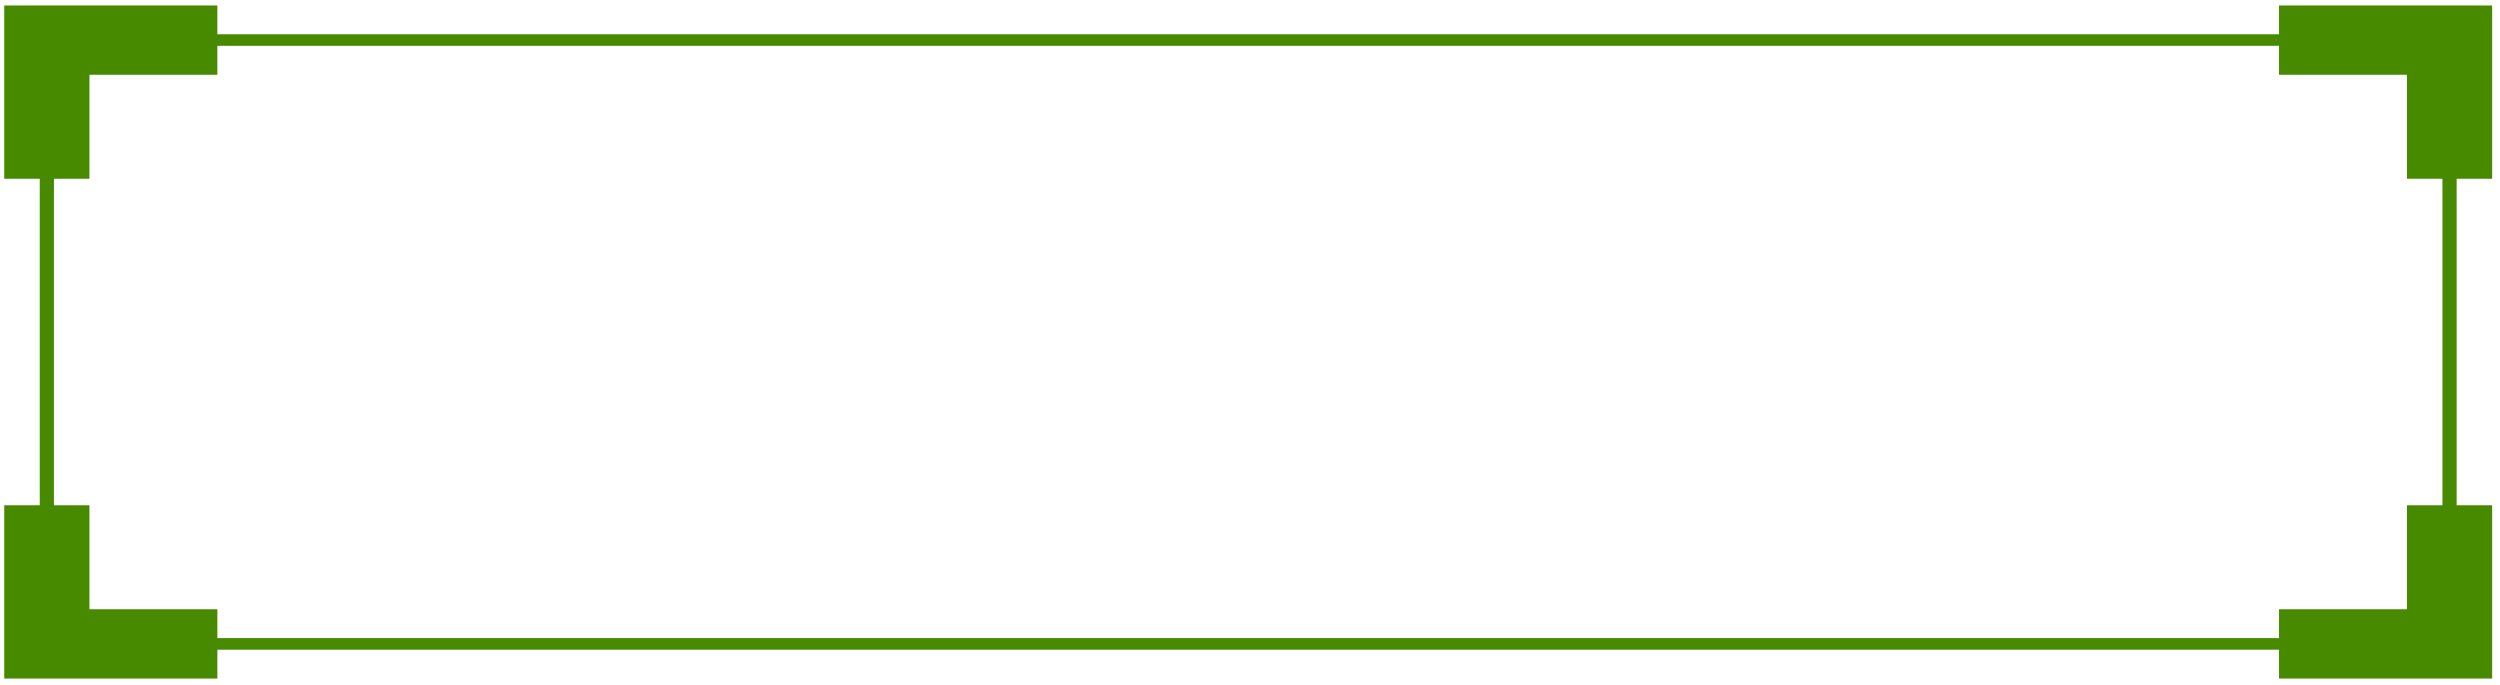 <svg width="208" height="57" viewBox="0 0 208 57" fill="none" xmlns="http://www.w3.org/2000/svg">
<path d="M207.347 14.873V0.455H189.615V2.851H18.085V0.455H0.353V14.873H3.307V42.038H0.353V56.456H18.085V54.055H189.615V56.456H207.347V42.038H204.393V14.873H207.347ZM203.212 42.038H200.258V50.69H189.615V53.09H18.085V50.69H7.442V42.038H4.488V14.873H7.442V6.221H18.085V3.812H189.615V6.221H200.258V14.873H203.212V42.038Z" fill="#478A00"/>
</svg>
